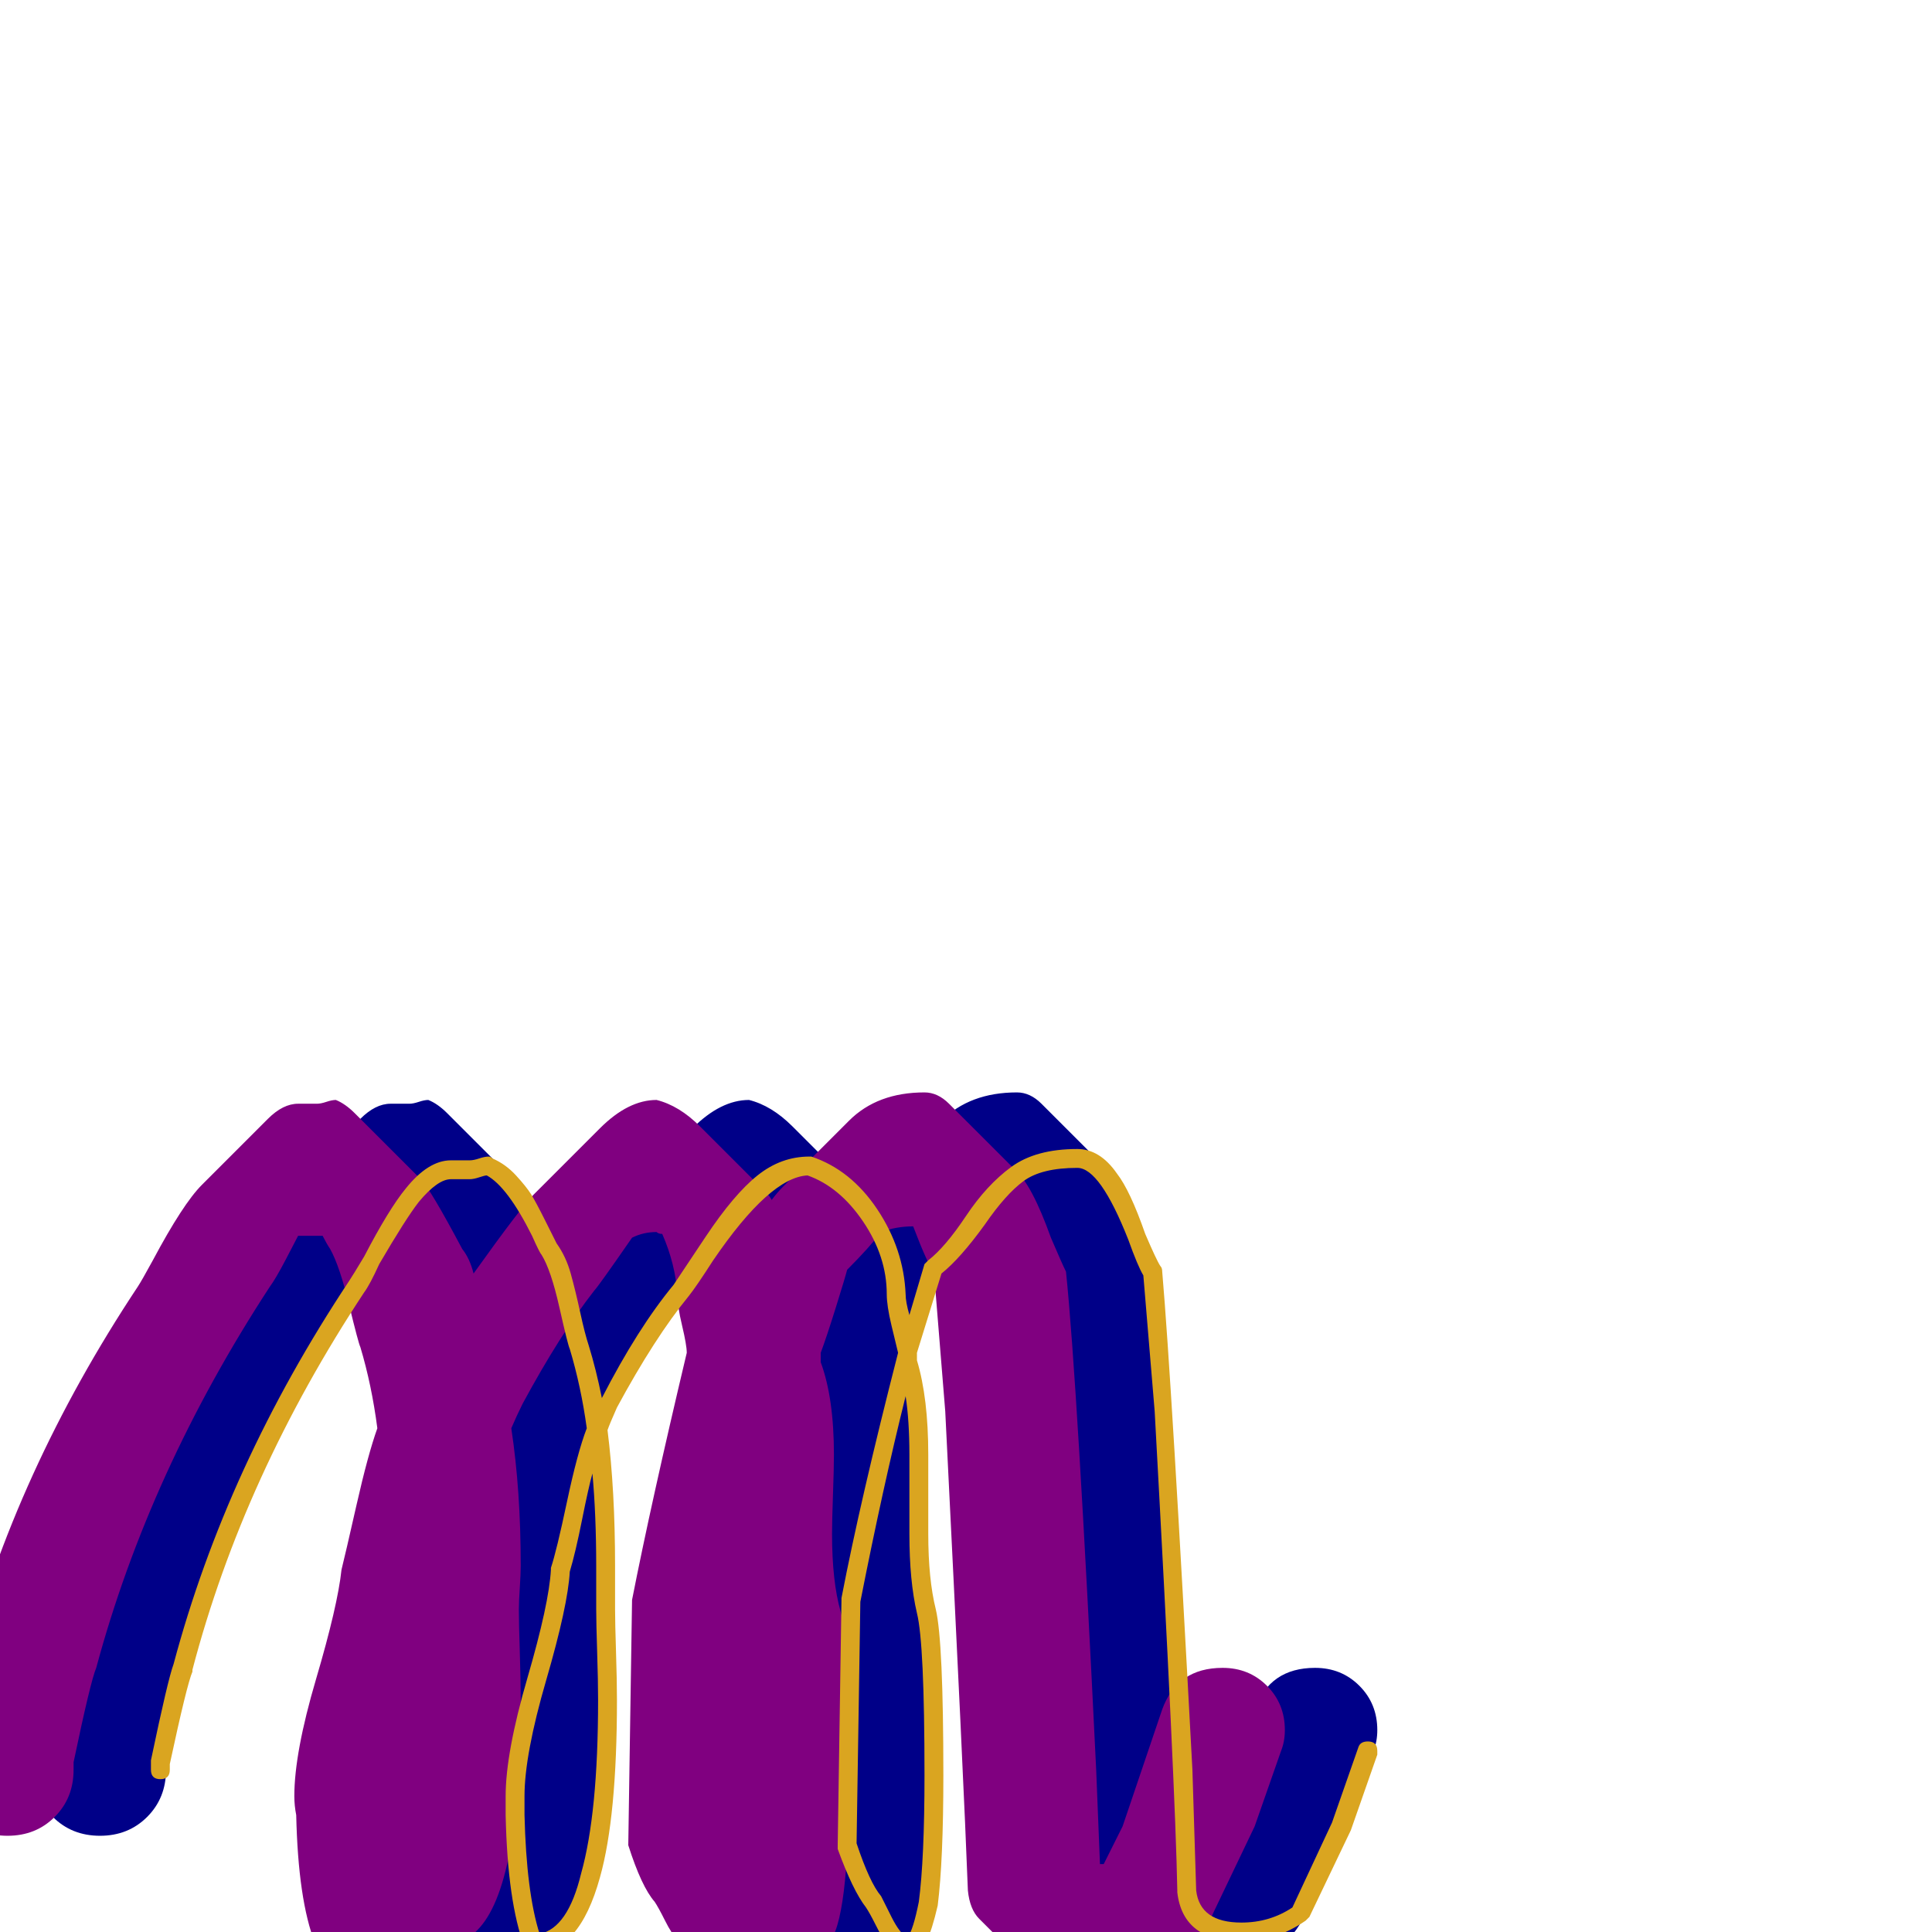 <svg xmlns="http://www.w3.org/2000/svg" viewBox="0 -1024 1024 1024">
	<path fill="#000088" d="M324 -171Q324 -164 324.5 -148.5Q325 -133 325 -123Q325 -24 302 -1L267 34Q260 41 251 41Q241 41 231.5 31.5Q222 22 216 6Q207 -17 206 -62Q205 -67 205 -72Q205 -95 216.5 -134Q228 -173 230 -192Q232 -200 238 -226.5Q244 -253 249 -267Q246 -290 240 -310Q239 -312 234 -332.5Q229 -353 224 -362Q222 -365 220 -369Q218 -369 217 -369H207Q206 -367 200.5 -356.5Q195 -346 192 -342Q128 -244 100 -140Q97 -133 88 -90V-86Q88 -71 78 -61Q68 -51 53 -51Q38 -51 28 -61Q18 -71 18 -86V-90Q27 -133 30 -140Q57 -244 122 -342Q124 -345 130 -356Q146 -386 156 -396L191 -431Q199 -439 207 -439H217Q219 -439 222 -440Q225 -441 227 -441Q232 -439 237 -434L272 -399Q277 -394 294 -362Q298 -357 300 -349Q325 -384 332 -391L367 -426Q382 -441 397 -441Q409 -438 420 -427L455 -392Q457 -390 458 -388Q461 -392 464 -395L499 -430Q514 -445 539 -445Q546 -445 552 -439L587 -404Q596 -396 606 -368Q612 -354 614 -350Q620 -292 630 -86L632 -36Q633 -36 634 -36L644 -56Q647 -66 654.5 -87Q662 -108 665 -118Q673 -140 697 -140Q711 -140 720.5 -130.5Q730 -121 730 -107Q730 -101 728 -96L714 -56L692 -10Q685 7 657 25Q642 35 626 35Q611 35 603 28L568 -7Q563 -12 562 -22Q560 -76 550 -276L544 -350Q541 -353 533 -374Q524 -374 516 -371Q510 -363 498 -351Q497 -347 492 -331Q487 -315 484 -307Q484 -304 484 -302Q491 -283 491 -253Q491 -246 490.5 -232Q490 -218 490 -211Q490 -186 494.5 -170Q499 -154 499 -83Q499 -5 488 6L452 42Q451 43 449 43Q446 42 443 39L408 4Q405 1 401.5 -6Q398 -13 396 -16Q389 -24 382 -46L384 -176Q394 -227 413 -307Q413 -311 410.5 -321.5Q408 -332 408 -338Q407 -354 400 -370Q398 -370 397 -371Q390 -371 384 -368Q366 -342 364 -340Q346 -317 326 -280Q323 -274 320 -267Q325 -234 325 -194Q325 -190 324.5 -182.5Q324 -175 324 -171Z"/>
	<path fill="#800080" d="M275 -171Q275 -164 275.5 -148.5Q276 -133 276 -123Q276 -24 253 -1L218 34Q211 41 202 41Q192 41 182.5 31.5Q173 22 167 6Q158 -17 157 -62Q156 -67 156 -72Q156 -95 167.5 -134Q179 -173 181 -192Q183 -200 189 -226.5Q195 -253 200 -267Q197 -290 191 -310Q190 -312 185 -332.5Q180 -353 175 -362Q173 -365 171 -369Q169 -369 168 -369H158Q157 -367 151.5 -356.5Q146 -346 143 -342Q79 -244 51 -140Q48 -133 39 -90V-86Q39 -71 29 -61Q19 -51 4 -51Q-11 -51 -21 -61Q-31 -71 -31 -86V-90Q-22 -133 -19 -140Q8 -244 73 -342Q75 -345 81 -356Q97 -386 107 -396L142 -431Q150 -439 158 -439H168Q170 -439 173 -440Q176 -441 178 -441Q183 -439 188 -434L223 -399Q228 -394 245 -362Q249 -357 251 -349Q276 -384 283 -391L318 -426Q333 -441 348 -441Q360 -438 371 -427L406 -392Q408 -390 409 -388Q412 -392 415 -395L450 -430Q465 -445 490 -445Q497 -445 503 -439L538 -404Q547 -396 557 -368Q563 -354 565 -350Q571 -292 581 -86L583 -36Q584 -36 585 -36L595 -56L616 -118Q624 -140 648 -140Q662 -140 671.5 -130.5Q681 -121 681 -107Q681 -101 679 -96L665 -56L643 -10Q636 7 608 25Q593 35 577 35Q562 35 554 28L519 -7Q514 -12 513 -22Q511 -76 501 -276L495 -350Q492 -353 484 -374Q475 -374 467 -371Q461 -363 449 -351Q448 -347 443 -331Q438 -315 435 -307Q435 -304 435 -302Q442 -283 442 -253Q442 -246 441.5 -232Q441 -218 441 -211Q441 -186 445.5 -170Q450 -154 450 -83Q450 -5 439 6L403 42Q402 43 400 43Q397 42 394 39L359 4Q356 1 352.5 -6Q349 -13 347 -16Q340 -24 333 -46L335 -176Q345 -227 364 -307Q364 -311 361.5 -321.5Q359 -332 359 -338Q358 -354 351 -370Q349 -370 348 -371Q341 -371 335 -368Q317 -342 315 -340Q297 -317 277 -280Q274 -274 271 -267Q276 -234 276 -194Q276 -190 275.5 -182.5Q275 -175 275 -171Z"/>
	<path fill="#daa520" d="M258 -401Q257 -401 254 -400Q251 -399 249 -399H239Q232 -399 222 -387Q215 -378 201 -354Q196 -343 193 -339Q129 -242 102 -139Q102 -138 102 -138Q99 -131 90 -89V-86Q90 -81 85 -81Q80 -81 80 -86V-90Q80 -91 80 -91Q89 -134 92 -142Q120 -247 185 -345Q187 -348 193 -358Q206 -383 215 -394Q227 -409 239 -409H249Q251 -409 254 -410Q257 -411 259 -411Q260 -411 261 -410Q268 -407 273.5 -401Q279 -395 281.5 -391Q284 -387 289 -377Q294 -367 295 -365Q300 -358 302.5 -349Q305 -340 307.5 -328.5Q310 -317 312 -311Q316 -298 319 -283Q338 -320 357 -343Q359 -346 374 -368.5Q389 -391 401.5 -401Q414 -411 429 -411Q430 -411 430 -411Q451 -404 465 -383Q479 -362 480 -338Q480 -334 482 -327L490 -354Q491 -355 492 -356Q501 -363 512 -379.5Q523 -396 536 -405.5Q549 -415 571 -415Q583 -415 592 -402Q599 -393 607 -370Q613 -356 615 -353Q616 -352 616 -350Q621 -292 632 -86L634 -22Q636 -5 658 -5Q673 -5 685 -13L706 -58L720 -98Q721 -101 725 -101Q730 -101 730 -96Q730 -95 730 -94L716 -54L694 -8Q693 -7 692 -6Q676 5 658 5Q627 5 624 -21V-22Q623 -76 612 -276L606 -348Q603 -353 598 -367Q583 -405 571 -405Q552 -405 542.5 -398Q533 -391 522 -375Q509 -357 499 -349Q486 -307 486 -307Q486 -305 486 -303Q492 -283 492 -253Q492 -246 492 -232Q492 -218 492 -211Q492 -187 496 -171Q500 -154 500 -83Q500 -38 497 -14Q494 -1 491 5Q487 13 481 13Q480 13 479 13Q473 11 470 6.5Q467 2 464 -4Q461 -10 459 -13Q452 -22 444 -44Q444 -45 444 -46L446 -176Q446 -177 446 -177Q456 -229 476 -307Q475 -311 472.5 -321.5Q470 -332 470 -338Q470 -358 457.5 -376.5Q445 -395 428 -401Q408 -400 378 -356Q369 -342 365 -337Q347 -315 327 -278Q323 -269 322 -266Q326 -234 326 -194Q326 -190 326 -182.5Q326 -175 326 -171Q326 -164 326.5 -148.5Q327 -133 327 -123Q327 -61 318 -29Q307 11 283 11Q280 11 278 8Q269 -16 268 -62Q268 -67 268 -72Q268 -95 279.5 -134.5Q291 -174 292 -192Q292 -193 292 -193Q295 -202 300.5 -228Q306 -254 311 -267Q308 -289 302 -309Q301 -311 296.5 -331Q292 -351 287 -359Q286 -360 282 -369Q269 -395 258 -401ZM482 -253Q482 -271 480 -284Q468 -236 456 -175L454 -47Q461 -26 467 -19Q468 -17 472.5 -8Q477 1 481 3Q484 -1 487 -16Q490 -39 490 -83Q490 -153 486 -169Q482 -186 482 -211Q482 -218 482 -232Q482 -246 482 -253ZM316 -194Q316 -221 314 -243Q312 -236 308.5 -218.5Q305 -201 302 -191Q301 -173 289.5 -133.5Q278 -94 278 -72Q278 -70 278 -66.5Q278 -63 278 -62Q279 -21 286 1Q301 -2 308 -31Q317 -63 317 -123Q317 -133 316.5 -148.5Q316 -164 316 -171Q316 -175 316 -182.5Q316 -190 316 -194Z"/>
</svg>